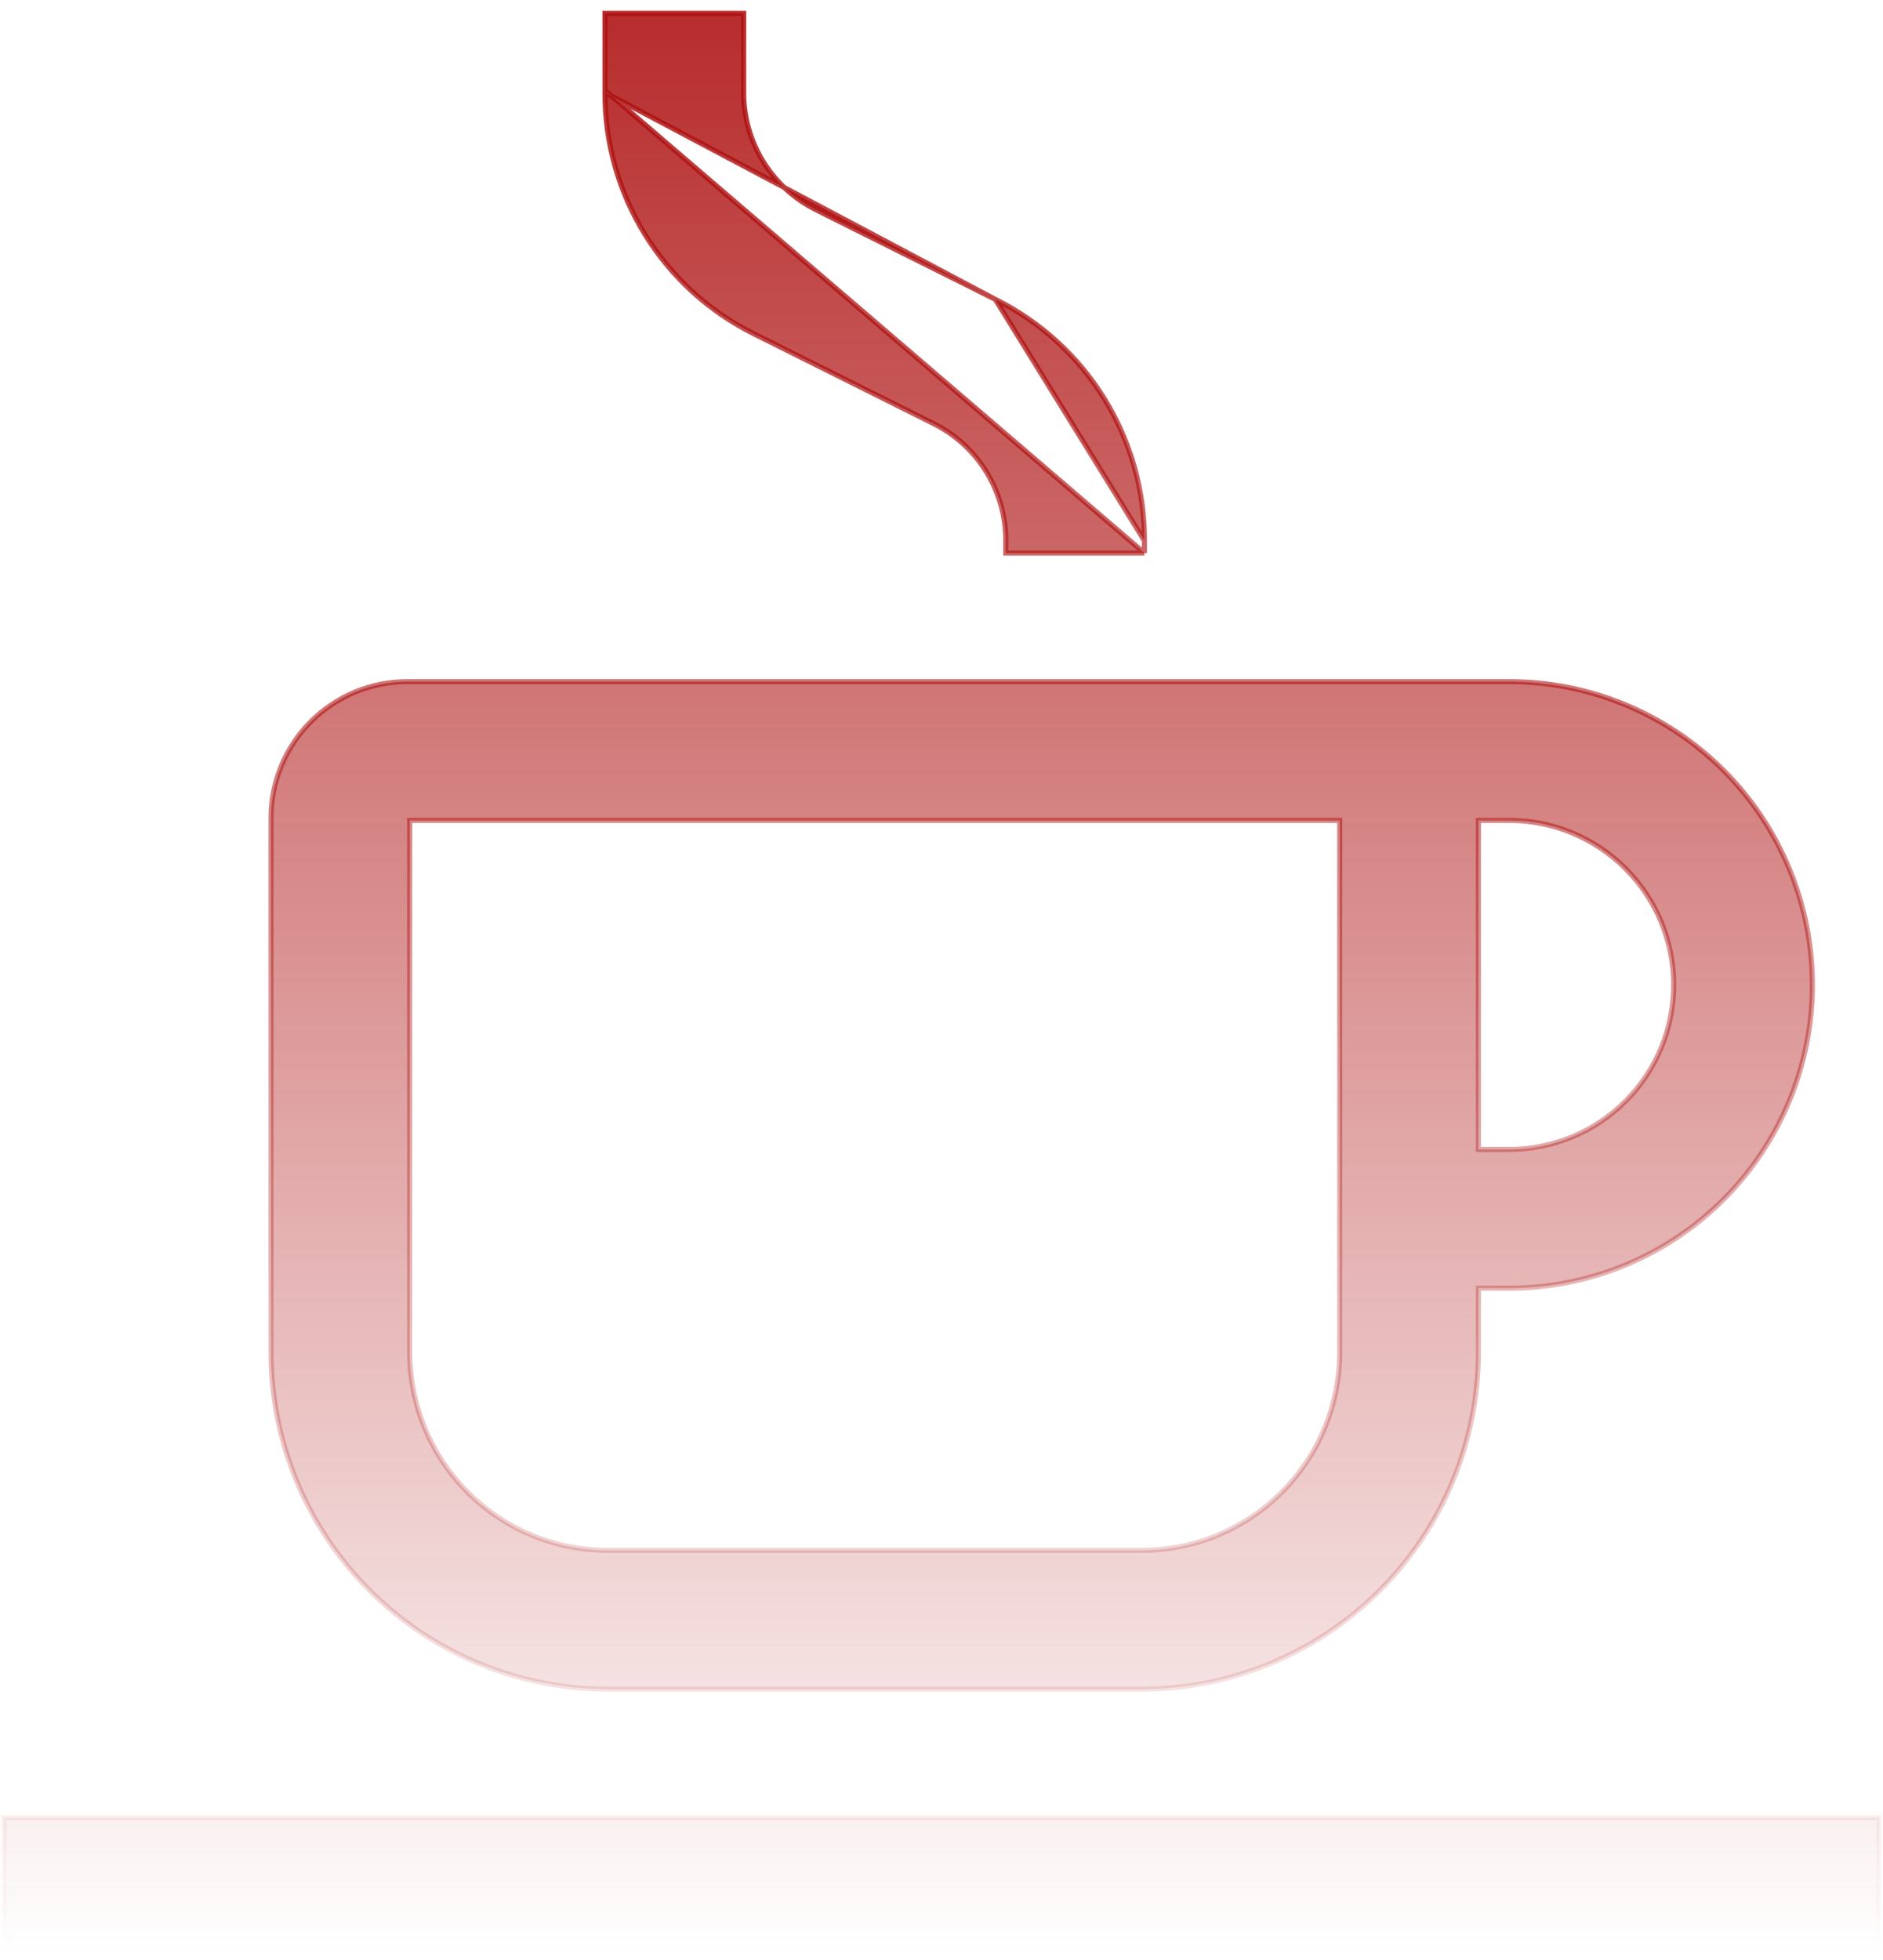 <svg width="74" height="77" viewBox="0 0 74 77" fill="none" xmlns="http://www.w3.org/2000/svg">
<path d="M44.975 21.725H44.875H39.625H39.525V21.625V21.242V21.241C39.529 20.284 39.264 19.346 38.761 18.531C38.258 17.717 37.537 17.06 36.68 16.635L36.68 16.635L29.632 13.115C27.867 12.239 26.384 10.887 25.348 9.211C24.313 7.535 23.768 5.603 23.775 3.633C23.775 3.633 23.775 3.633 23.775 3.633M44.975 21.725L23.875 3.633L23.775 3.633M44.975 21.725V21.625V21.242M44.975 21.725V21.242M23.775 3.633L23.775 0.625V0.525H23.875H29.125H29.225V0.625V3.633V3.634C29.222 4.59 29.487 5.529 29.989 6.343C30.492 7.157 31.213 7.814 32.07 8.24L32.07 8.24L39.116 11.76M23.775 3.633L39.116 11.76M44.975 21.242C44.981 19.272 44.436 17.34 43.4 15.664C42.365 13.988 40.88 12.636 39.116 11.76M44.975 21.242L39.116 11.76M0.25 71.4H0.15V71.5V76.75V76.85H0.25H73.75H73.85V76.75V71.5V71.4H73.75H0.25ZM16 26.775H16C14.582 26.776 13.222 27.34 12.219 28.343C11.216 29.346 10.651 30.706 10.65 32.125V32.125V53.125V53.125C10.654 56.631 12.049 59.993 14.528 62.472C17.007 64.951 20.369 66.346 23.875 66.35H23.875H44.875C48.381 66.346 51.743 64.951 54.222 62.472C56.701 59.993 58.096 56.631 58.1 53.125V53.125V50.6H59.312C62.472 50.6 65.502 49.345 67.736 47.111C69.97 44.877 71.225 41.847 71.225 38.688C71.225 35.528 69.97 32.498 67.736 30.264C65.502 28.03 62.472 26.775 59.312 26.775H16ZM52.65 53.125C52.648 55.186 51.828 57.163 50.37 58.62C48.913 60.078 46.936 60.898 44.875 60.9H23.875C21.814 60.898 19.837 60.078 18.38 58.62C16.922 57.163 16.102 55.186 16.1 53.125V32.225H52.65V53.125ZM59.312 45.15H58.1V32.225H59.312C61.026 32.225 62.67 32.906 63.882 34.118C65.094 35.33 65.775 36.974 65.775 38.688C65.775 40.401 65.094 42.045 63.882 43.257C62.67 44.469 61.026 45.15 59.312 45.15Z" fill="url(#paint0_linear_20_62)" stroke="url(#paint1_linear_20_62)" stroke-width="0.2"/>
<defs>
<linearGradient id="paint0_linear_20_62" x1="37" y1="0.625" x2="37" y2="76.75" gradientUnits="userSpaceOnUse">
<stop stop-color="#AE1010" stop-opacity="0.88"/>
<stop offset="1" stop-color="#AE1010" stop-opacity="0"/>
</linearGradient>
<linearGradient id="paint1_linear_20_62" x1="37" y1="0.625" x2="37" y2="76.75" gradientUnits="userSpaceOnUse">
<stop stop-color="#AE1010" stop-opacity="0.88"/>
<stop offset="1" stop-color="#AE1010" stop-opacity="0"/>
</linearGradient>
</defs>
</svg>
